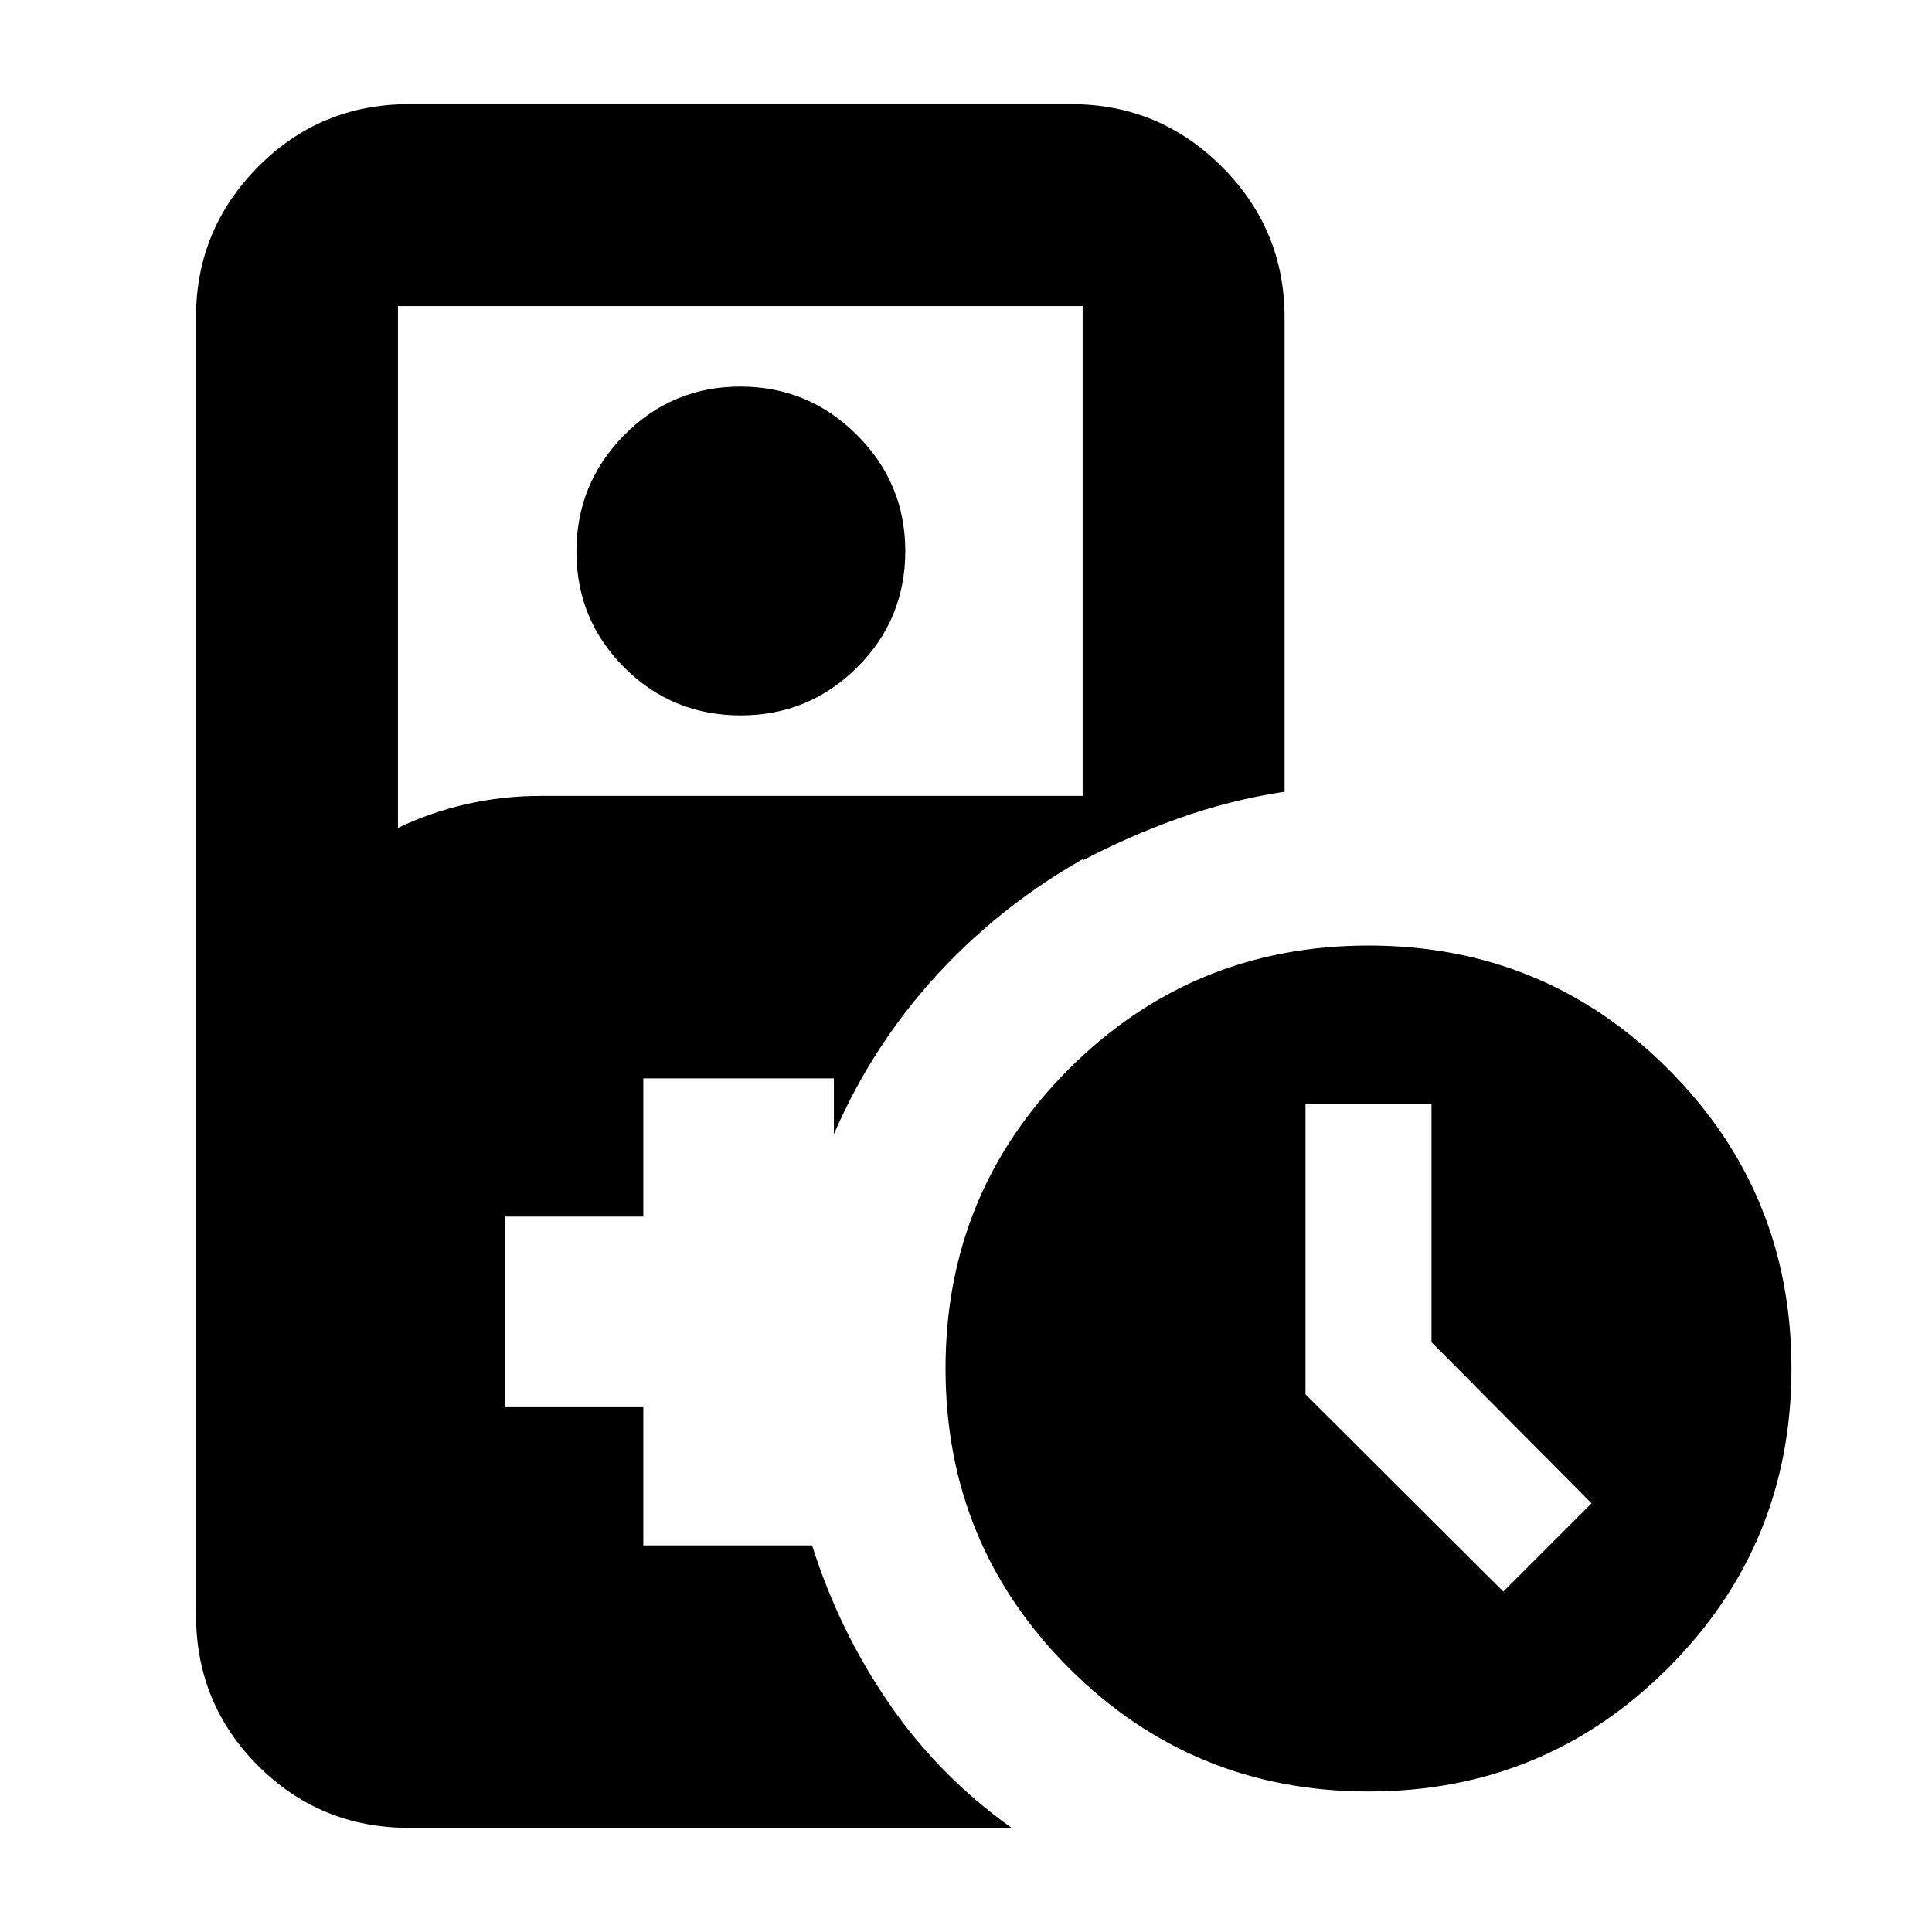 <svg xmlns="http://www.w3.org/2000/svg" height="24" viewBox="0 -960 960 960" width="24"><path d="M368.13-604.52q-34.13 0-57.91-23.78-23.79-23.79-23.79-57.64 0-33.84 23.79-57.91 23.78-24.06 57.63-24.06t57.91 23.99q24.07 24 24.07 57.7 0 34.13-24 57.92-24 23.78-57.7 23.78ZM680-69.83q-87.52 0-148.85-61.32-61.32-61.33-61.32-148.85t61.32-148.85q61.33-61.32 148.85-61.32t148.85 61.32q61.32 61.33 61.32 148.85t-61.32 148.85Q767.52-69.83 680-69.83Zm67-99.34L790.83-213l-79.53-80.09V-411.3h-62.6v144.15l98.3 97.98ZM203.39-51.74q-44.3 0-75.15-30.85-30.85-30.84-30.85-75.15v-644.52q0-43.73 30.85-74.86 30.85-31.14 75.15-31.14H532.3q43.73 0 74.87 31.14 31.13 31.13 31.13 74.86v235.65q-27.08 4.13-52.45 13.17-25.37 9.05-47.89 21.01v-275.48H197.74v259.3q15.74-7.61 33.76-11.76 18.02-4.15 37.2-4.15h285.43v22.87q-47.61 23.56-83.41 60.58-35.81 37.03-56.37 84.63v-27.73h-94.7v68.69h-68.69v94.7h68.69v68.69h83.87q13.39 42.35 38.18 78.44 24.78 36.09 60.95 61.91H203.39Z"/></svg>